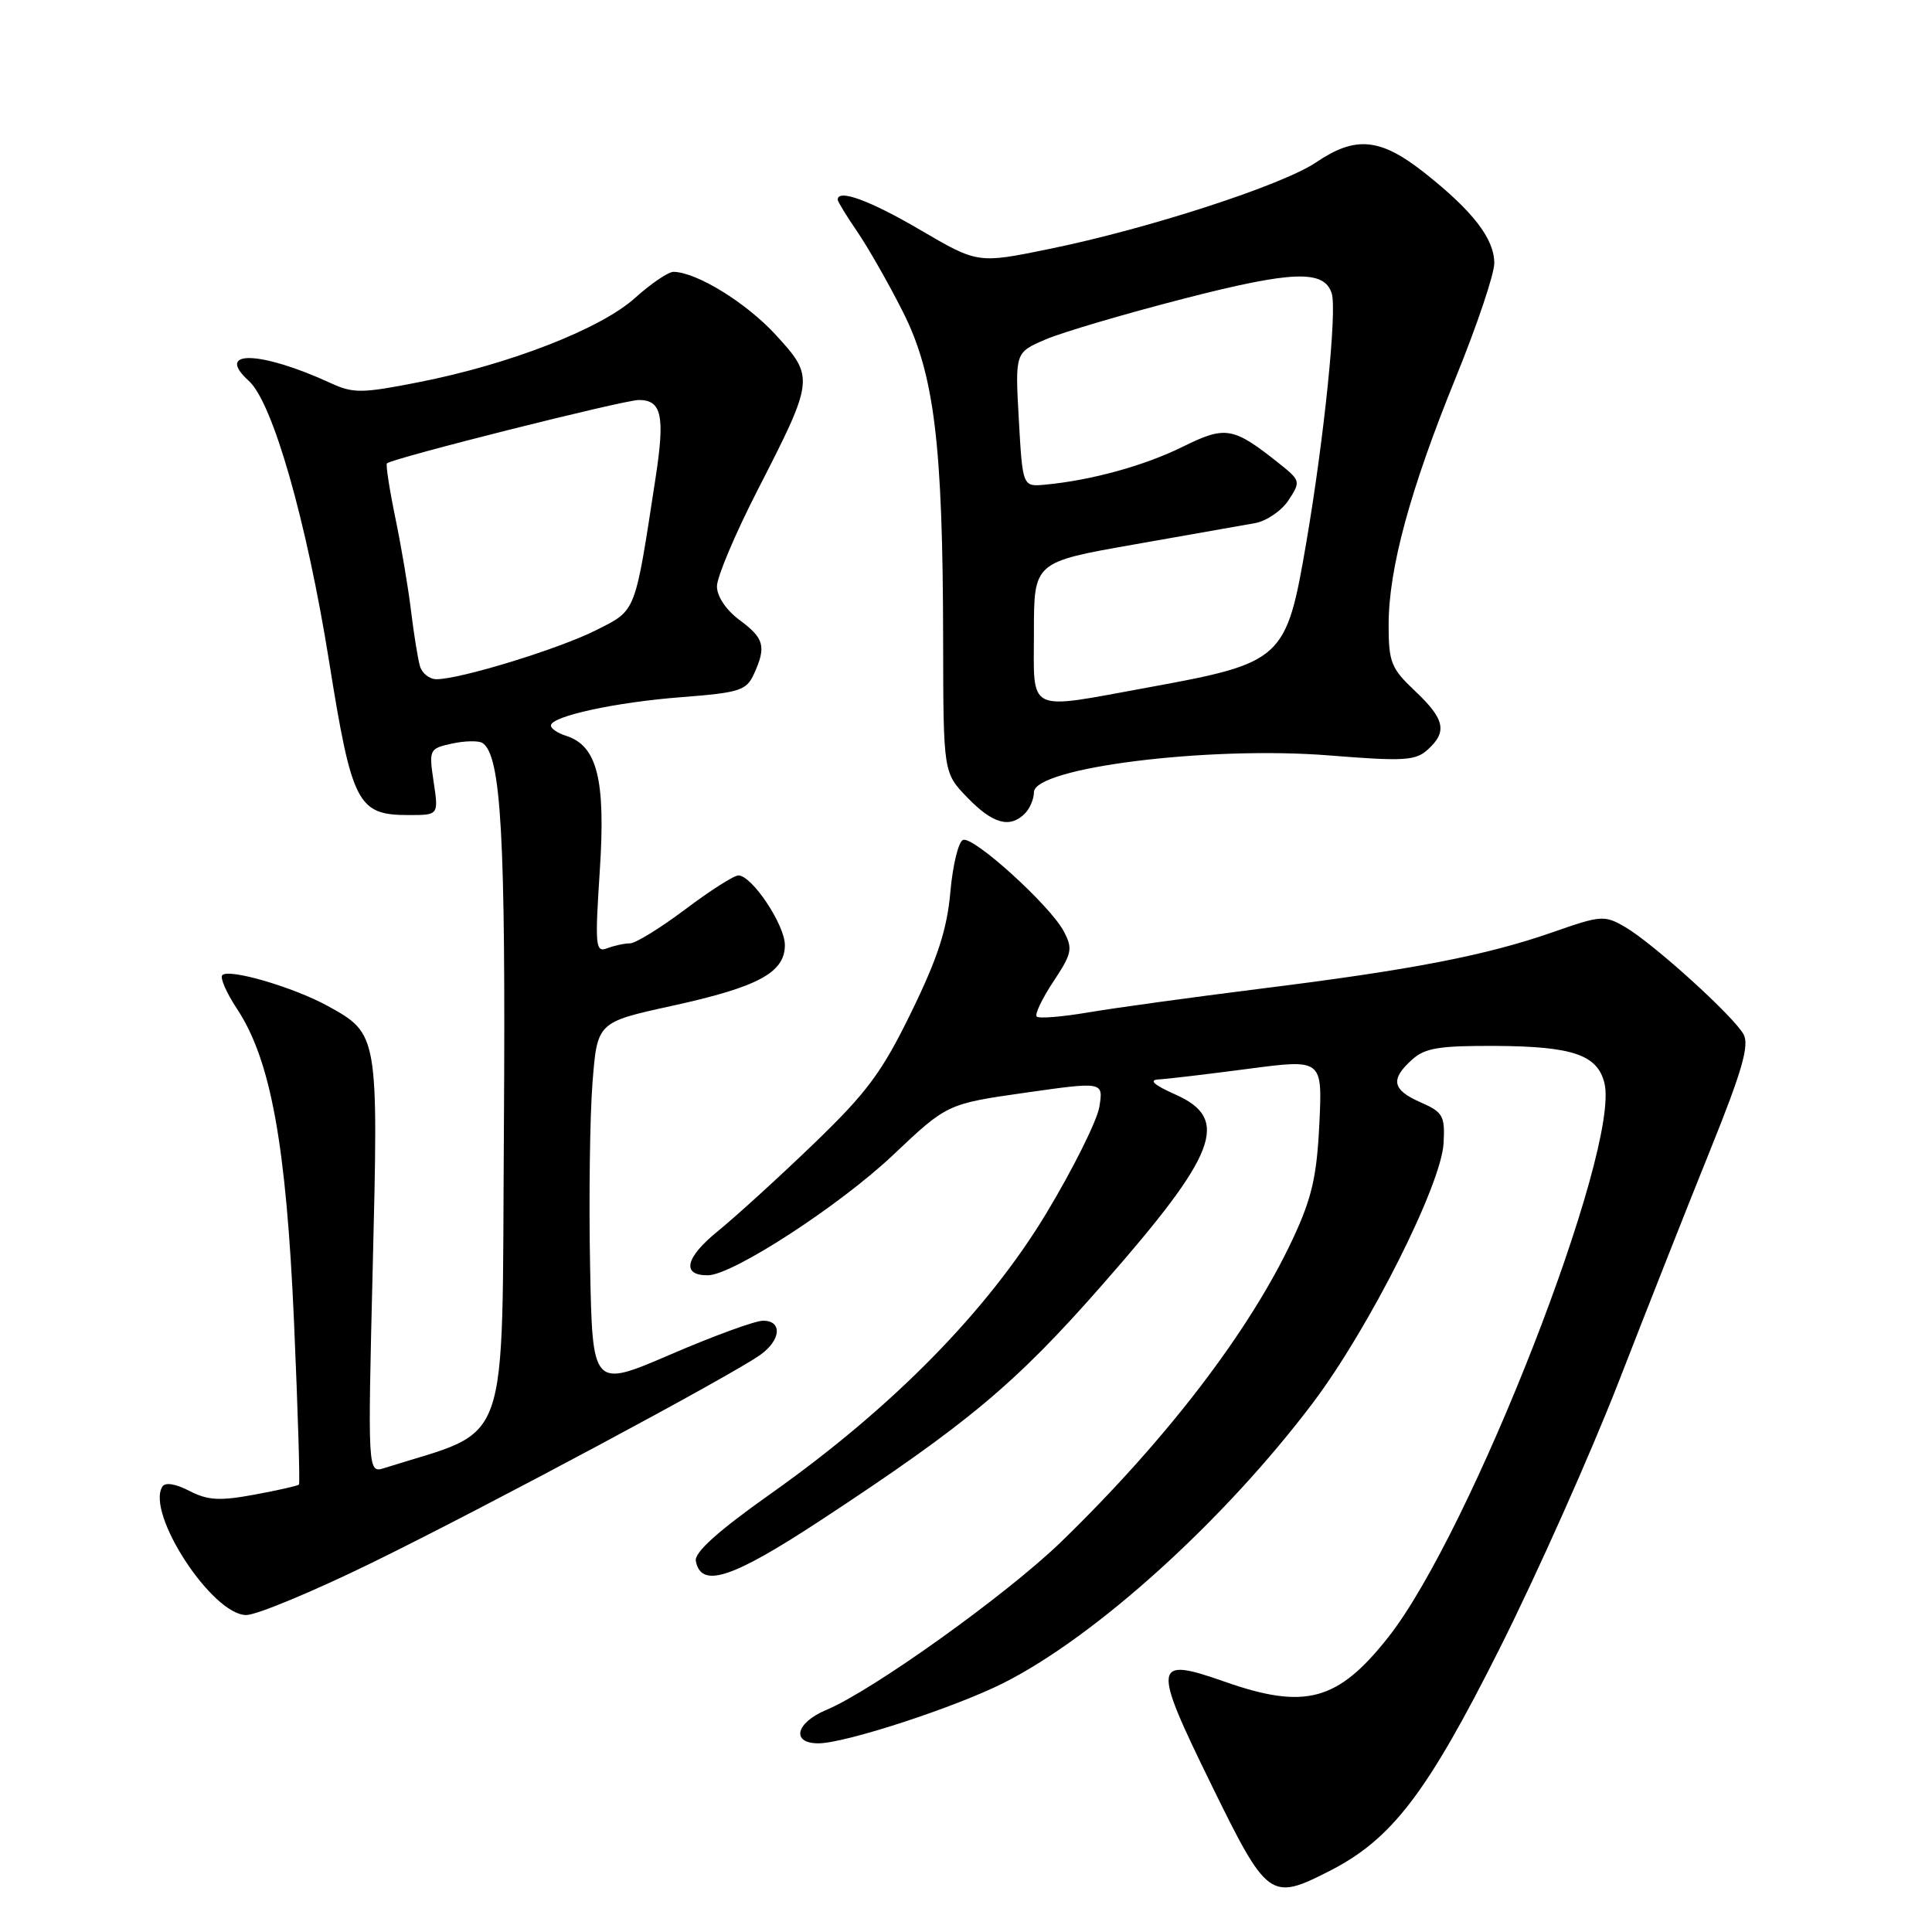 <?xml version="1.0" encoding="UTF-8" standalone="no"?>
<!DOCTYPE svg PUBLIC "-//W3C//DTD SVG 1.1//EN" "http://www.w3.org/Graphics/SVG/1.1/DTD/svg11.dtd" >
<svg xmlns="http://www.w3.org/2000/svg" xmlns:xlink="http://www.w3.org/1999/xlink" version="1.1" viewBox="0 0 256 256">
 <g >
 <path fill="currentColor"
d=" M 176.18 247.91 C 184.43 243.70 189.07 237.63 198.70 218.46 C 203.66 208.58 210.78 192.62 214.52 183.00 C 218.26 173.38 223.73 159.52 226.68 152.22 C 230.83 141.93 231.81 138.52 231.04 137.07 C 229.77 134.71 219.11 125.04 215.33 122.83 C 212.61 121.25 212.15 121.28 205.78 123.51 C 196.95 126.60 187.04 128.52 167.00 131.01 C 157.93 132.15 147.66 133.56 144.20 134.15 C 140.73 134.74 137.66 134.99 137.37 134.70 C 137.08 134.42 138.08 132.33 139.58 130.06 C 142.06 126.31 142.18 125.71 140.93 123.36 C 139.09 119.94 129.05 110.82 127.62 111.29 C 127.01 111.49 126.25 114.58 125.93 118.16 C 125.50 123.09 124.27 126.91 120.77 134.08 C 116.88 142.06 114.91 144.73 107.84 151.54 C 103.25 155.96 97.52 161.18 95.10 163.15 C 90.79 166.65 90.27 169.02 93.81 168.98 C 97.10 168.95 111.26 159.74 118.33 153.05 C 125.50 146.27 125.50 146.27 135.85 144.79 C 146.21 143.32 146.21 143.32 145.67 146.66 C 145.37 148.50 142.20 154.86 138.63 160.79 C 130.85 173.69 118.27 186.50 102.19 197.88 C 95.14 202.87 91.99 205.70 92.20 206.84 C 92.90 210.51 96.99 209.17 108.77 201.43 C 128.25 188.63 134.56 183.36 146.09 170.21 C 161.31 152.88 163.07 148.28 155.75 145.03 C 152.93 143.78 152.17 143.11 153.50 143.03 C 154.60 142.98 159.94 142.34 165.36 141.63 C 175.23 140.33 175.23 140.33 174.82 148.93 C 174.48 155.93 173.82 158.78 171.29 164.19 C 165.61 176.33 154.63 190.69 140.64 204.27 C 133.44 211.26 115.64 224.00 109.50 226.57 C 105.43 228.27 104.78 231.00 108.45 231.00 C 111.97 231.00 126.56 226.24 133.00 222.99 C 145.27 216.80 162.28 201.39 173.99 185.85 C 181.42 175.99 190.97 157.02 191.28 151.50 C 191.48 147.86 191.21 147.37 188.25 146.07 C 184.47 144.41 184.19 143.04 187.09 140.42 C 188.82 138.85 190.70 138.55 198.34 138.59 C 208.39 138.66 211.66 139.78 212.59 143.49 C 214.77 152.18 194.93 203.05 183.93 216.97 C 177.26 225.41 172.93 226.58 162.24 222.82 C 152.76 219.49 152.64 220.42 160.47 236.40 C 167.93 251.63 168.32 251.92 176.18 247.91 Z  M 49.31 207.06 C 64.33 199.71 96.96 182.24 100.75 179.52 C 103.49 177.56 103.69 175.00 101.11 175.00 C 100.07 175.00 94.56 177.01 88.86 179.47 C 78.50 183.93 78.50 183.93 78.19 167.72 C 78.02 158.80 78.16 147.89 78.51 143.47 C 79.14 135.45 79.14 135.45 89.00 133.29 C 100.44 130.79 104.00 128.88 104.00 125.23 C 104.00 122.54 99.63 116.00 97.84 116.00 C 97.25 116.00 94.08 118.02 90.79 120.50 C 87.50 122.97 84.21 125.00 83.48 125.00 C 82.76 125.00 81.40 125.29 80.46 125.65 C 78.90 126.25 78.82 125.42 79.48 115.30 C 80.26 103.30 79.14 98.81 75.01 97.50 C 73.90 97.15 73.00 96.54 73.00 96.14 C 73.00 94.91 81.58 93.04 90.39 92.37 C 98.00 91.78 98.91 91.49 99.90 89.31 C 101.56 85.67 101.27 84.58 98.00 82.16 C 96.21 80.84 95.00 79.03 95.00 77.69 C 95.00 76.45 97.42 70.73 100.37 64.97 C 107.91 50.27 107.94 49.98 102.77 44.35 C 98.86 40.10 92.34 36.08 89.25 36.02 C 88.57 36.01 86.28 37.56 84.17 39.46 C 79.64 43.56 67.53 48.28 55.50 50.64 C 47.95 52.13 46.80 52.14 43.81 50.76 C 34.50 46.47 28.37 46.31 32.98 50.48 C 36.14 53.34 40.63 69.05 43.60 87.60 C 46.64 106.58 47.37 108.00 54.17 108.00 C 58.12 108.00 58.12 108.00 57.46 103.60 C 56.82 99.31 56.88 99.19 59.88 98.53 C 61.57 98.16 63.38 98.12 63.91 98.44 C 66.41 99.99 67.02 110.84 66.77 149.41 C 66.47 193.20 67.90 189.14 50.94 194.52 C 48.72 195.22 48.72 195.22 49.39 167.86 C 50.15 137.17 50.12 136.98 43.47 133.32 C 38.94 130.82 30.36 128.30 29.46 129.21 C 29.12 129.54 30.00 131.55 31.40 133.67 C 35.88 140.44 37.93 151.68 38.96 175.18 C 39.47 186.87 39.77 196.57 39.61 196.72 C 39.45 196.88 36.79 197.48 33.70 198.05 C 29.10 198.90 27.53 198.81 25.09 197.55 C 23.25 196.60 21.88 196.38 21.51 196.99 C 19.32 200.53 28.12 214.00 32.63 214.00 C 34.00 214.00 41.50 210.88 49.31 207.06 Z  M 135.80 107.80 C 136.46 107.14 137.00 105.87 137.00 104.98 C 137.00 101.71 160.20 98.82 176.15 100.10 C 185.98 100.89 187.57 100.80 189.17 99.34 C 191.81 96.96 191.45 95.29 187.50 91.56 C 184.33 88.57 184.00 87.75 184.00 82.79 C 184.00 75.35 186.84 64.91 192.91 50.00 C 195.71 43.12 198.00 36.32 198.00 34.88 C 198.00 31.64 195.18 27.98 188.77 22.91 C 182.90 18.27 179.63 17.96 174.38 21.52 C 169.93 24.53 152.13 30.32 139.03 32.99 C 129.56 34.93 129.56 34.93 121.94 30.47 C 115.27 26.56 111.00 24.99 111.00 26.46 C 111.00 26.71 112.17 28.62 113.60 30.71 C 115.02 32.79 117.74 37.55 119.62 41.28 C 123.80 49.53 124.94 58.80 124.97 84.95 C 125.00 102.40 125.00 102.40 128.20 105.70 C 131.56 109.17 133.81 109.79 135.80 107.80 Z  M 55.64 88.25 C 55.37 87.29 54.84 84.03 54.47 81.00 C 54.11 77.97 53.17 72.40 52.38 68.60 C 51.60 64.81 51.10 61.56 51.27 61.40 C 51.94 60.73 82.64 53.01 84.64 53.00 C 87.68 53.00 88.13 55.09 86.87 63.30 C 84.09 81.44 84.35 80.79 79.01 83.49 C 74.14 85.96 61.00 90.00 57.84 90.00 C 56.90 90.00 55.91 89.21 55.64 88.25 Z  M 137.00 83.74 C 137.00 74.48 137.00 74.48 150.25 72.15 C 157.54 70.86 164.75 69.59 166.28 69.32 C 167.82 69.05 169.82 67.68 170.74 66.28 C 172.36 63.81 172.32 63.67 169.54 61.45 C 163.39 56.55 162.42 56.38 156.71 59.20 C 151.65 61.70 144.64 63.64 138.50 64.22 C 135.50 64.50 135.50 64.50 135.00 55.61 C 134.50 46.71 134.50 46.71 138.54 44.98 C 140.76 44.03 148.96 41.61 156.76 39.60 C 171.26 35.86 175.46 35.71 176.46 38.88 C 177.18 41.15 175.47 57.97 173.10 71.83 C 170.43 87.45 170.03 87.82 152.08 91.10 C 135.82 94.07 137.00 94.64 137.00 83.74 Z "/>
</g>
</svg>